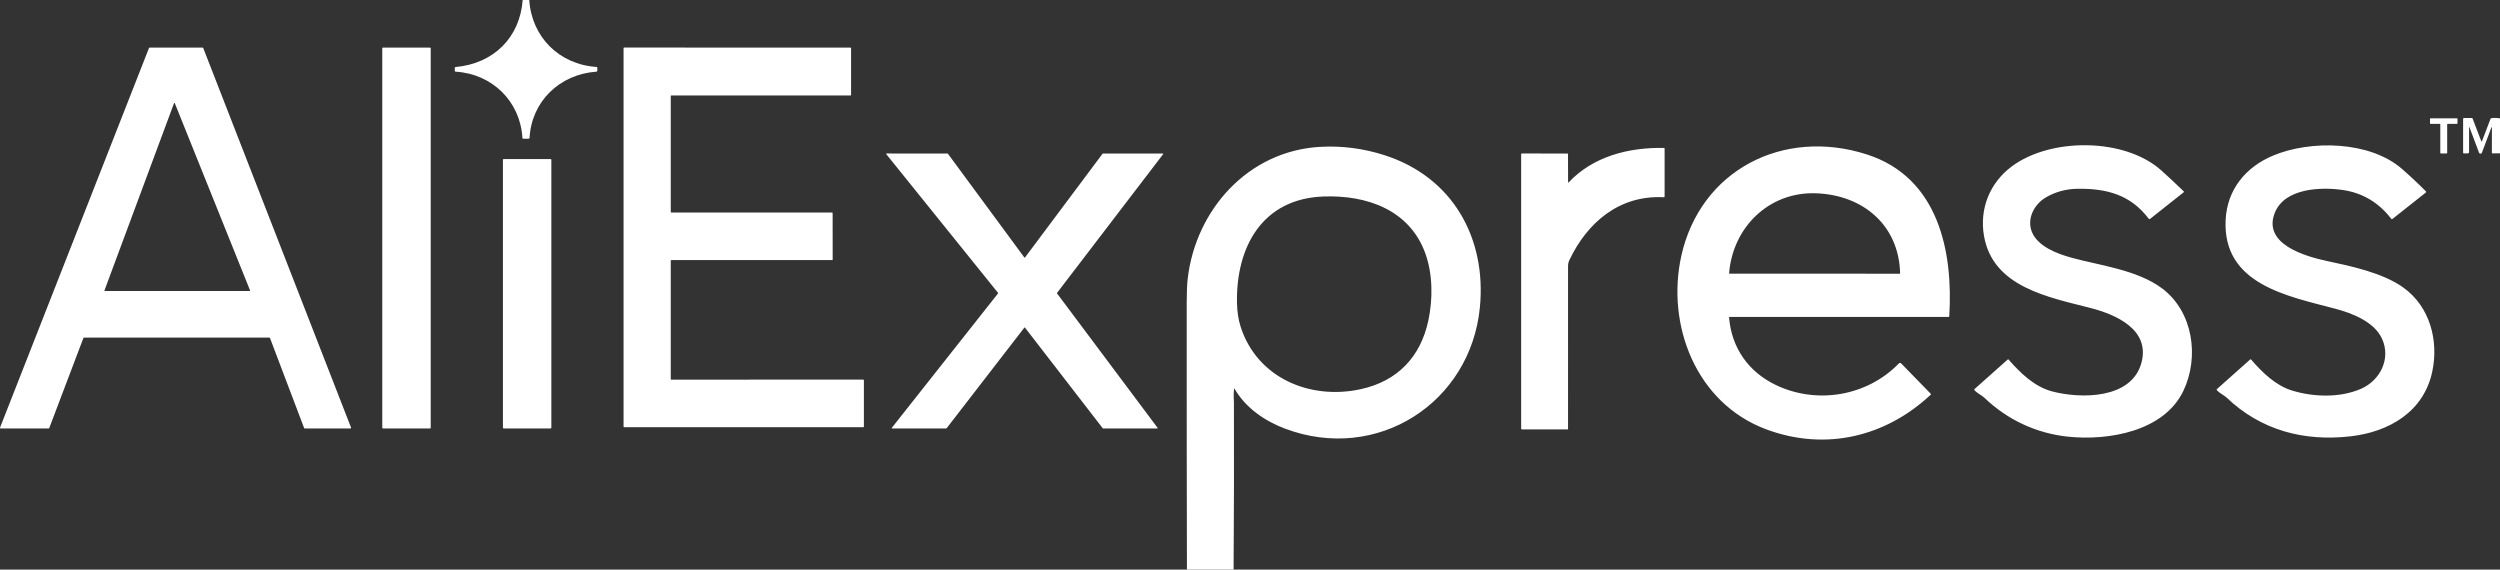 <svg width="158" height="36" viewBox="0 0 158 36" fill="none" xmlns="http://www.w3.org/2000/svg">
<rect x="0" y="0" width="158" height="36" fill="#333333" stroke="none"/>
<path d="M33.034 0H33.449C33.599 2.332 35.337 4.076 37.704 4.232C37.734 4.233 37.75 4.249 37.75 4.28V4.474C37.75 4.508 37.732 4.527 37.698 4.529C35.372 4.692 33.598 6.4 33.468 8.71C33.466 8.747 33.446 8.766 33.409 8.766H33.07C33.037 8.766 33.019 8.749 33.017 8.717C32.884 6.415 31.119 4.673 28.795 4.529C28.76 4.527 28.743 4.509 28.743 4.474V4.291C28.743 4.257 28.76 4.239 28.794 4.236C31.198 4.02 32.858 2.37 33.034 0ZM12.843 3.032L22.186 27.023C22.188 27.029 22.189 27.035 22.189 27.042C22.188 27.049 22.185 27.055 22.181 27.061C22.178 27.066 22.173 27.07 22.167 27.073C22.161 27.077 22.154 27.078 22.147 27.078H19.259C19.25 27.078 19.242 27.076 19.235 27.071C19.228 27.066 19.223 27.059 19.22 27.052L17.064 21.365C17.061 21.357 17.056 21.35 17.049 21.346C17.042 21.341 17.034 21.338 17.025 21.338H5.309C5.301 21.338 5.292 21.341 5.285 21.346C5.279 21.35 5.273 21.357 5.27 21.365L3.113 27.052C3.11 27.059 3.105 27.066 3.098 27.071C3.091 27.076 3.083 27.078 3.075 27.078H0.042C0.035 27.078 0.028 27.077 0.022 27.073C0.016 27.07 0.011 27.066 0.007 27.061C0.003 27.055 0.001 27.049 0 27.042C-0.001 27.035 0 27.029 0.003 27.023L9.417 3.033C9.42 3.025 9.426 3.019 9.433 3.014C9.44 3.01 9.448 3.007 9.456 3.007L12.805 3.007C12.813 3.006 12.821 3.009 12.828 3.013C12.835 3.018 12.84 3.025 12.843 3.032ZM11.047 6.523C11.045 6.518 11.041 6.514 11.037 6.511C11.032 6.508 11.027 6.506 11.022 6.506C11.017 6.506 11.011 6.508 11.007 6.511C11.003 6.514 10.999 6.519 10.998 6.524L6.602 18.356C6.601 18.36 6.601 18.364 6.601 18.368C6.602 18.372 6.603 18.376 6.606 18.38C6.608 18.383 6.611 18.386 6.615 18.387C6.619 18.389 6.623 18.39 6.627 18.39H15.779C15.783 18.39 15.788 18.39 15.791 18.387C15.795 18.386 15.798 18.383 15.801 18.379C15.803 18.376 15.805 18.372 15.805 18.368C15.806 18.363 15.805 18.359 15.804 18.355L11.047 6.523Z" fill="white"/>
<path d="M27.182 3.009H24.2C24.178 3.009 24.16 3.026 24.16 3.048V27.039C24.16 27.061 24.178 27.078 24.2 27.078H27.182C27.203 27.078 27.221 27.061 27.221 27.039V3.048C27.221 3.026 27.203 3.009 27.182 3.009Z" fill="white"/>
<path d="M54.598 24.029V26.962C54.598 26.972 54.594 26.982 54.587 26.989C54.58 26.996 54.57 27 54.559 27H39.448C39.437 27 39.428 26.996 39.42 26.989C39.413 26.982 39.409 26.972 39.409 26.962V3.044C39.409 3.034 39.413 3.024 39.42 3.017C39.428 3.01 39.437 3.006 39.448 3.006L53.75 3.007C53.76 3.007 53.77 3.011 53.777 3.018C53.784 3.026 53.788 3.035 53.788 3.046V5.994C53.788 6.004 53.784 6.014 53.777 6.021C53.77 6.029 53.76 6.033 53.75 6.033H42.43C42.42 6.033 42.41 6.037 42.403 6.044C42.395 6.051 42.392 6.061 42.392 6.071V13.393C42.392 13.404 42.395 13.413 42.403 13.421C42.41 13.428 42.42 13.432 42.43 13.432H52.584C52.589 13.432 52.594 13.433 52.598 13.435C52.603 13.437 52.607 13.439 52.611 13.443C52.614 13.446 52.617 13.451 52.619 13.455C52.621 13.46 52.622 13.465 52.622 13.47L52.625 16.4C52.625 16.405 52.624 16.41 52.622 16.415C52.62 16.419 52.617 16.423 52.613 16.427C52.61 16.43 52.605 16.433 52.601 16.435C52.596 16.437 52.591 16.438 52.586 16.438H42.43C42.42 16.438 42.41 16.442 42.403 16.449C42.395 16.457 42.392 16.466 42.392 16.476V23.956C42.392 23.966 42.395 23.976 42.403 23.983C42.41 23.99 42.42 23.994 42.43 23.994L54.559 23.991C54.57 23.991 54.58 23.995 54.587 24.002C54.594 24.009 54.598 24.019 54.598 24.029ZM154.662 7.861V9.666C154.662 9.675 154.658 9.683 154.652 9.689C154.646 9.695 154.638 9.699 154.629 9.699L154.261 9.698C154.252 9.698 154.243 9.695 154.237 9.689C154.231 9.682 154.227 9.674 154.227 9.665V7.861C154.227 7.853 154.224 7.844 154.218 7.838C154.211 7.832 154.203 7.829 154.194 7.829H153.609C153.6 7.829 153.591 7.825 153.585 7.819C153.579 7.813 153.576 7.805 153.576 7.796V7.51C153.576 7.501 153.579 7.493 153.585 7.487C153.591 7.481 153.6 7.477 153.609 7.477H155.281C155.289 7.477 155.298 7.481 155.304 7.487C155.31 7.493 155.314 7.501 155.314 7.51V7.796C155.314 7.805 155.31 7.813 155.304 7.819C155.298 7.825 155.289 7.829 155.281 7.829H154.695C154.686 7.829 154.678 7.832 154.672 7.838C154.665 7.844 154.662 7.853 154.662 7.861ZM158 7.482V9.688L157.534 9.695C157.501 9.696 157.485 9.68 157.485 9.647L157.49 8.061C157.49 8.057 157.489 8.053 157.486 8.05C157.483 8.046 157.48 8.044 157.475 8.043C157.471 8.042 157.467 8.043 157.463 8.045C157.46 8.048 157.457 8.051 157.456 8.055L156.855 9.654C156.848 9.672 156.836 9.687 156.82 9.698C156.805 9.709 156.786 9.715 156.766 9.715C156.747 9.715 156.728 9.709 156.712 9.698C156.696 9.687 156.684 9.672 156.677 9.654L156.077 8.063C156.055 8.006 156.045 8.007 156.045 8.068V9.618C156.045 9.637 156.037 9.655 156.024 9.668C156.011 9.682 155.993 9.69 155.973 9.69L155.727 9.697C155.688 9.698 155.669 9.68 155.669 9.643V7.509C155.669 7.496 155.675 7.483 155.684 7.473C155.694 7.464 155.707 7.458 155.721 7.458L156.22 7.458C156.243 7.458 156.258 7.468 156.267 7.489L156.815 8.92C156.817 8.924 156.82 8.929 156.824 8.932C156.828 8.935 156.833 8.936 156.838 8.936C156.844 8.936 156.849 8.935 156.853 8.932C156.858 8.929 156.861 8.924 156.863 8.92L157.4 7.512C157.411 7.485 157.431 7.469 157.46 7.466C157.645 7.443 157.825 7.448 158 7.482ZM135.348 22.893C135.872 20.839 133.771 19.893 132.133 19.468C129.499 18.786 125.939 18.159 125.386 14.897C125.096 13.183 125.758 11.551 127.146 10.516C129.599 8.685 134.29 8.697 136.603 10.777C137.08 11.207 137.549 11.645 138.009 12.091C138.032 12.113 138.031 12.135 138.005 12.155L135.89 13.83C135.883 13.835 135.875 13.84 135.866 13.842C135.857 13.845 135.848 13.845 135.839 13.844C135.83 13.843 135.822 13.84 135.814 13.836C135.806 13.831 135.799 13.825 135.794 13.818C134.651 12.306 133.138 11.904 131.296 11.931C130.557 11.942 129.884 12.128 129.277 12.49C128.571 12.909 128.087 13.806 128.407 14.636C128.77 15.575 130.009 16.034 130.9 16.282C132.631 16.764 135.057 17.04 136.639 18.223C138.62 19.704 139.002 22.576 137.992 24.697C136.766 27.273 133.24 27.865 130.694 27.597C128.695 27.387 126.876 26.534 125.428 25.152C125.239 24.97 124.975 24.87 124.782 24.655C124.762 24.633 124.764 24.611 124.786 24.592L126.888 22.721C126.908 22.704 126.926 22.706 126.944 22.725C127.696 23.589 128.585 24.442 129.687 24.735C131.475 25.211 134.746 25.25 135.348 22.893ZM150.549 21.418C150.06 20.336 148.666 19.798 147.597 19.513C144.591 18.715 140.463 17.979 140.66 13.9C140.753 11.989 141.914 10.565 143.658 9.833C146.031 8.838 149.774 8.907 151.799 10.67C152.316 11.12 152.821 11.593 153.312 12.088C153.318 12.094 153.322 12.101 153.325 12.108C153.328 12.116 153.329 12.123 153.329 12.131C153.328 12.139 153.326 12.147 153.323 12.154C153.319 12.161 153.314 12.167 153.308 12.172L151.201 13.838C151.195 13.843 151.189 13.846 151.183 13.848C151.177 13.849 151.17 13.85 151.163 13.849C151.157 13.848 151.15 13.846 151.144 13.843C151.139 13.84 151.133 13.835 151.129 13.83C150.337 12.801 149.32 12.195 148.079 12.01C146.712 11.807 144.411 11.877 143.776 13.428C142.953 15.439 145.734 16.212 147.077 16.498C148.54 16.811 150.591 17.234 151.901 18.18C153.568 19.384 154.133 21.516 153.722 23.473C153.188 26.018 150.997 27.3 148.544 27.577C145.586 27.911 142.882 27.187 140.733 25.137C140.554 24.967 140.288 24.867 140.106 24.656C140.086 24.632 140.088 24.61 140.11 24.59L142.212 22.718C142.232 22.699 142.251 22.701 142.269 22.721C142.989 23.561 143.843 24.372 144.853 24.681C146.181 25.087 147.836 25.162 149.194 24.582C150.43 24.054 151.116 22.674 150.549 21.418ZM77.963 36H75.014C75.002 30.377 74.997 24.755 75 19.133C75 18.463 75.022 17.943 75.067 17.574C75.586 13.261 78.865 9.545 83.421 9.282C84.802 9.202 86.165 9.378 87.508 9.81C91.812 11.194 93.955 15.049 93.529 19.424C92.942 25.464 87.032 29.276 81.216 27.091C79.913 26.602 78.705 25.758 78.019 24.56C78.006 24.537 77.998 24.539 77.994 24.564C77.947 24.885 77.983 25.257 77.984 25.497C77.995 28.999 77.988 32.499 77.963 36ZM78.409 20.652C79.449 23.893 82.806 25.302 86.014 24.593C88.338 24.079 89.777 22.55 90.269 20.269C90.564 18.904 90.556 17.301 90.067 15.976C89.061 13.253 86.374 12.321 83.652 12.418C79.749 12.556 78.118 15.644 78.177 19.115C78.186 19.687 78.263 20.199 78.409 20.652ZM111.626 27.134C107.18 25.477 105.299 20.529 106.256 16.186C107.455 10.75 112.71 8.051 118.006 9.767C122.509 11.225 123.449 15.886 123.193 19.995C123.192 20.019 123.18 20.03 123.156 20.03H109.312C109.307 20.03 109.302 20.031 109.298 20.033C109.293 20.035 109.289 20.038 109.285 20.042C109.282 20.046 109.28 20.05 109.278 20.055C109.276 20.059 109.276 20.064 109.277 20.069C109.441 22.008 110.519 23.521 112.262 24.346C114.836 25.563 117.99 25.045 120.005 22.974C120.057 22.921 120.109 22.922 120.161 22.975L122.03 24.894C122.036 24.9 122.039 24.908 122.038 24.916C122.038 24.924 122.034 24.932 122.028 24.938C119.18 27.612 115.366 28.527 111.626 27.134ZM114.757 12.215C111.763 12.116 109.502 14.401 109.28 17.273C109.279 17.276 109.28 17.279 109.281 17.282C109.282 17.285 109.283 17.288 109.285 17.29C109.288 17.292 109.29 17.294 109.293 17.295C109.296 17.297 109.299 17.297 109.303 17.297L120.052 17.298C120.076 17.298 120.088 17.286 120.087 17.262C120.006 14.213 117.726 12.314 114.757 12.215ZM99.103 11.53C99.103 11.533 99.104 11.536 99.106 11.538C99.107 11.54 99.109 11.542 99.112 11.543C99.115 11.544 99.117 11.545 99.12 11.544C99.123 11.543 99.125 11.542 99.127 11.54C100.682 9.878 102.938 9.31 105.159 9.348C105.188 9.349 105.203 9.363 105.203 9.391V12.419C105.203 12.452 105.186 12.468 105.152 12.466C102.341 12.318 100.315 14.059 99.183 16.442C99.129 16.557 99.101 16.681 99.101 16.815C99.099 20.25 99.099 23.684 99.1 27.116C99.1 27.13 99.093 27.137 99.078 27.137L96.176 27.136C96.15 27.136 96.137 27.123 96.137 27.098V9.74C96.137 9.73 96.141 9.719 96.149 9.712C96.156 9.704 96.167 9.7 96.178 9.7L99.059 9.703C99.085 9.703 99.098 9.716 99.098 9.741L99.103 11.53ZM64.737 20.708L59.825 27.067C59.822 27.071 59.819 27.073 59.815 27.075C59.811 27.077 59.807 27.078 59.803 27.078H56.388C56.383 27.078 56.377 27.077 56.373 27.074C56.368 27.071 56.365 27.067 56.362 27.063C56.36 27.058 56.359 27.053 56.36 27.048C56.36 27.043 56.362 27.038 56.366 27.034L63.076 18.544C63.08 18.539 63.082 18.533 63.082 18.526C63.082 18.52 63.08 18.514 63.076 18.509L56.015 9.746C56.011 9.742 56.009 9.737 56.009 9.732C56.008 9.726 56.009 9.721 56.011 9.717C56.014 9.712 56.017 9.708 56.022 9.705C56.026 9.703 56.032 9.701 56.037 9.701L59.886 9.704C59.891 9.704 59.895 9.705 59.899 9.706C59.902 9.708 59.906 9.711 59.908 9.715L64.737 16.27C64.74 16.274 64.743 16.276 64.747 16.279C64.751 16.28 64.755 16.282 64.759 16.282C64.763 16.282 64.768 16.281 64.772 16.279C64.775 16.277 64.779 16.274 64.781 16.271L69.683 9.714C69.686 9.71 69.689 9.708 69.693 9.706C69.697 9.704 69.701 9.703 69.705 9.703L73.486 9.702C73.491 9.702 73.496 9.703 73.5 9.706C73.505 9.709 73.508 9.713 73.511 9.717C73.513 9.722 73.514 9.727 73.513 9.732C73.513 9.737 73.511 9.742 73.508 9.746L66.805 18.511C66.801 18.515 66.799 18.521 66.799 18.527C66.799 18.533 66.801 18.539 66.805 18.544L73.156 27.034C73.159 27.038 73.161 27.043 73.161 27.048C73.162 27.053 73.16 27.058 73.158 27.063C73.156 27.067 73.152 27.071 73.148 27.074C73.144 27.077 73.139 27.078 73.133 27.078H69.716C69.712 27.078 69.708 27.077 69.704 27.075C69.7 27.073 69.697 27.071 69.694 27.067L64.781 20.708C64.779 20.705 64.776 20.702 64.772 20.7C64.768 20.698 64.764 20.697 64.759 20.697C64.755 20.697 64.751 20.698 64.747 20.7C64.743 20.702 64.74 20.705 64.737 20.708Z" fill="white"/>
<path d="M34.801 10.054H31.83C31.806 10.054 31.785 10.074 31.785 10.099V27.034C31.785 27.058 31.806 27.078 31.83 27.078H34.801C34.826 27.078 34.846 27.058 34.846 27.034V10.099C34.846 10.074 34.826 10.054 34.801 10.054Z" fill="white"/>
</svg>

